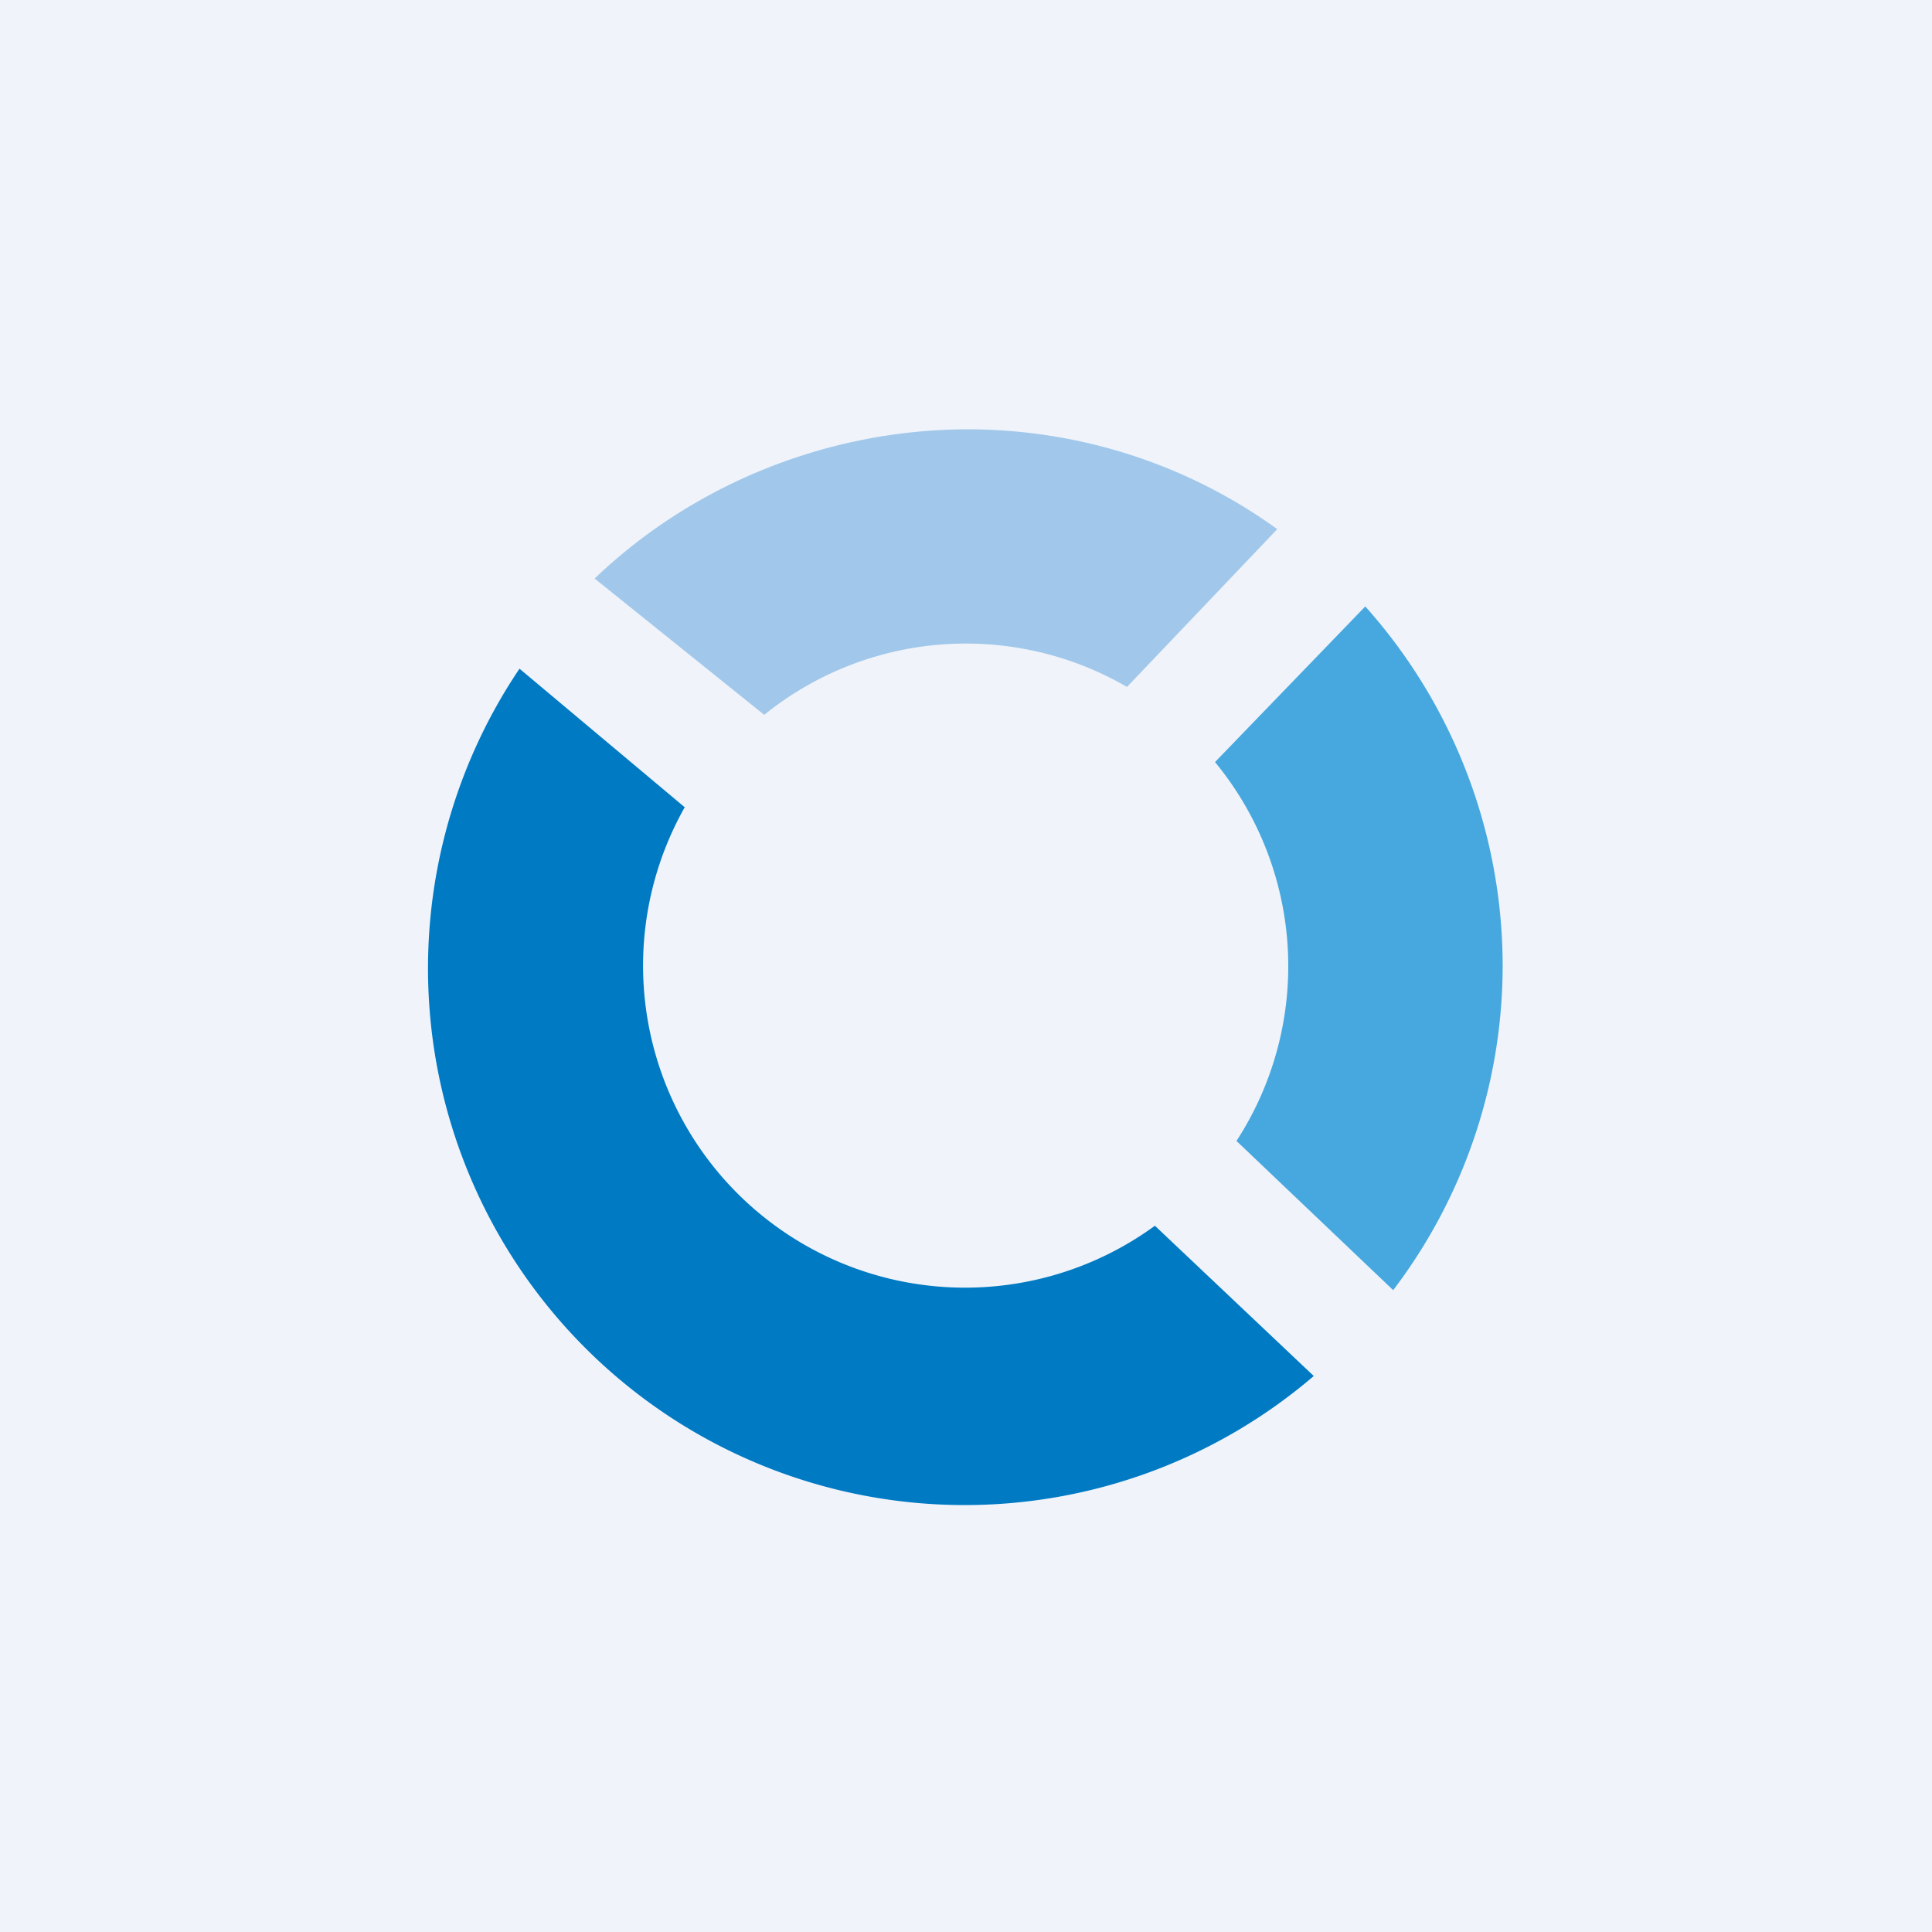 <!-- by TradingView --><svg width="18" height="18" viewBox="0 0 18 18" xmlns="http://www.w3.org/2000/svg"><path fill="#F0F3FA" d="M0 0h18v18H0z"/><path d="m6.39 7.53-1.55-1.3a5 5 0 0 0 7.4 6.59l-1.48-1.4a3 3 0 0 1-4.38-3.9Z" fill="#007AC3"/><path d="M14 9a5 5 0 0 1-1.02 3.02l-1.46-1.39a2.99 2.99 0 0 0-.2-3.53l1.4-1.45A5.03 5.03 0 0 1 14 9Z" fill="#46A8DE"/><path d="M9.06 4c1.02.01 2.01.33 2.84.93L10.5 6.4a2.99 2.99 0 0 0-3.38.26L5.54 5.39c.94-.9 2.22-1.4 3.52-1.39Z" fill="#A1C8EA"/></svg>